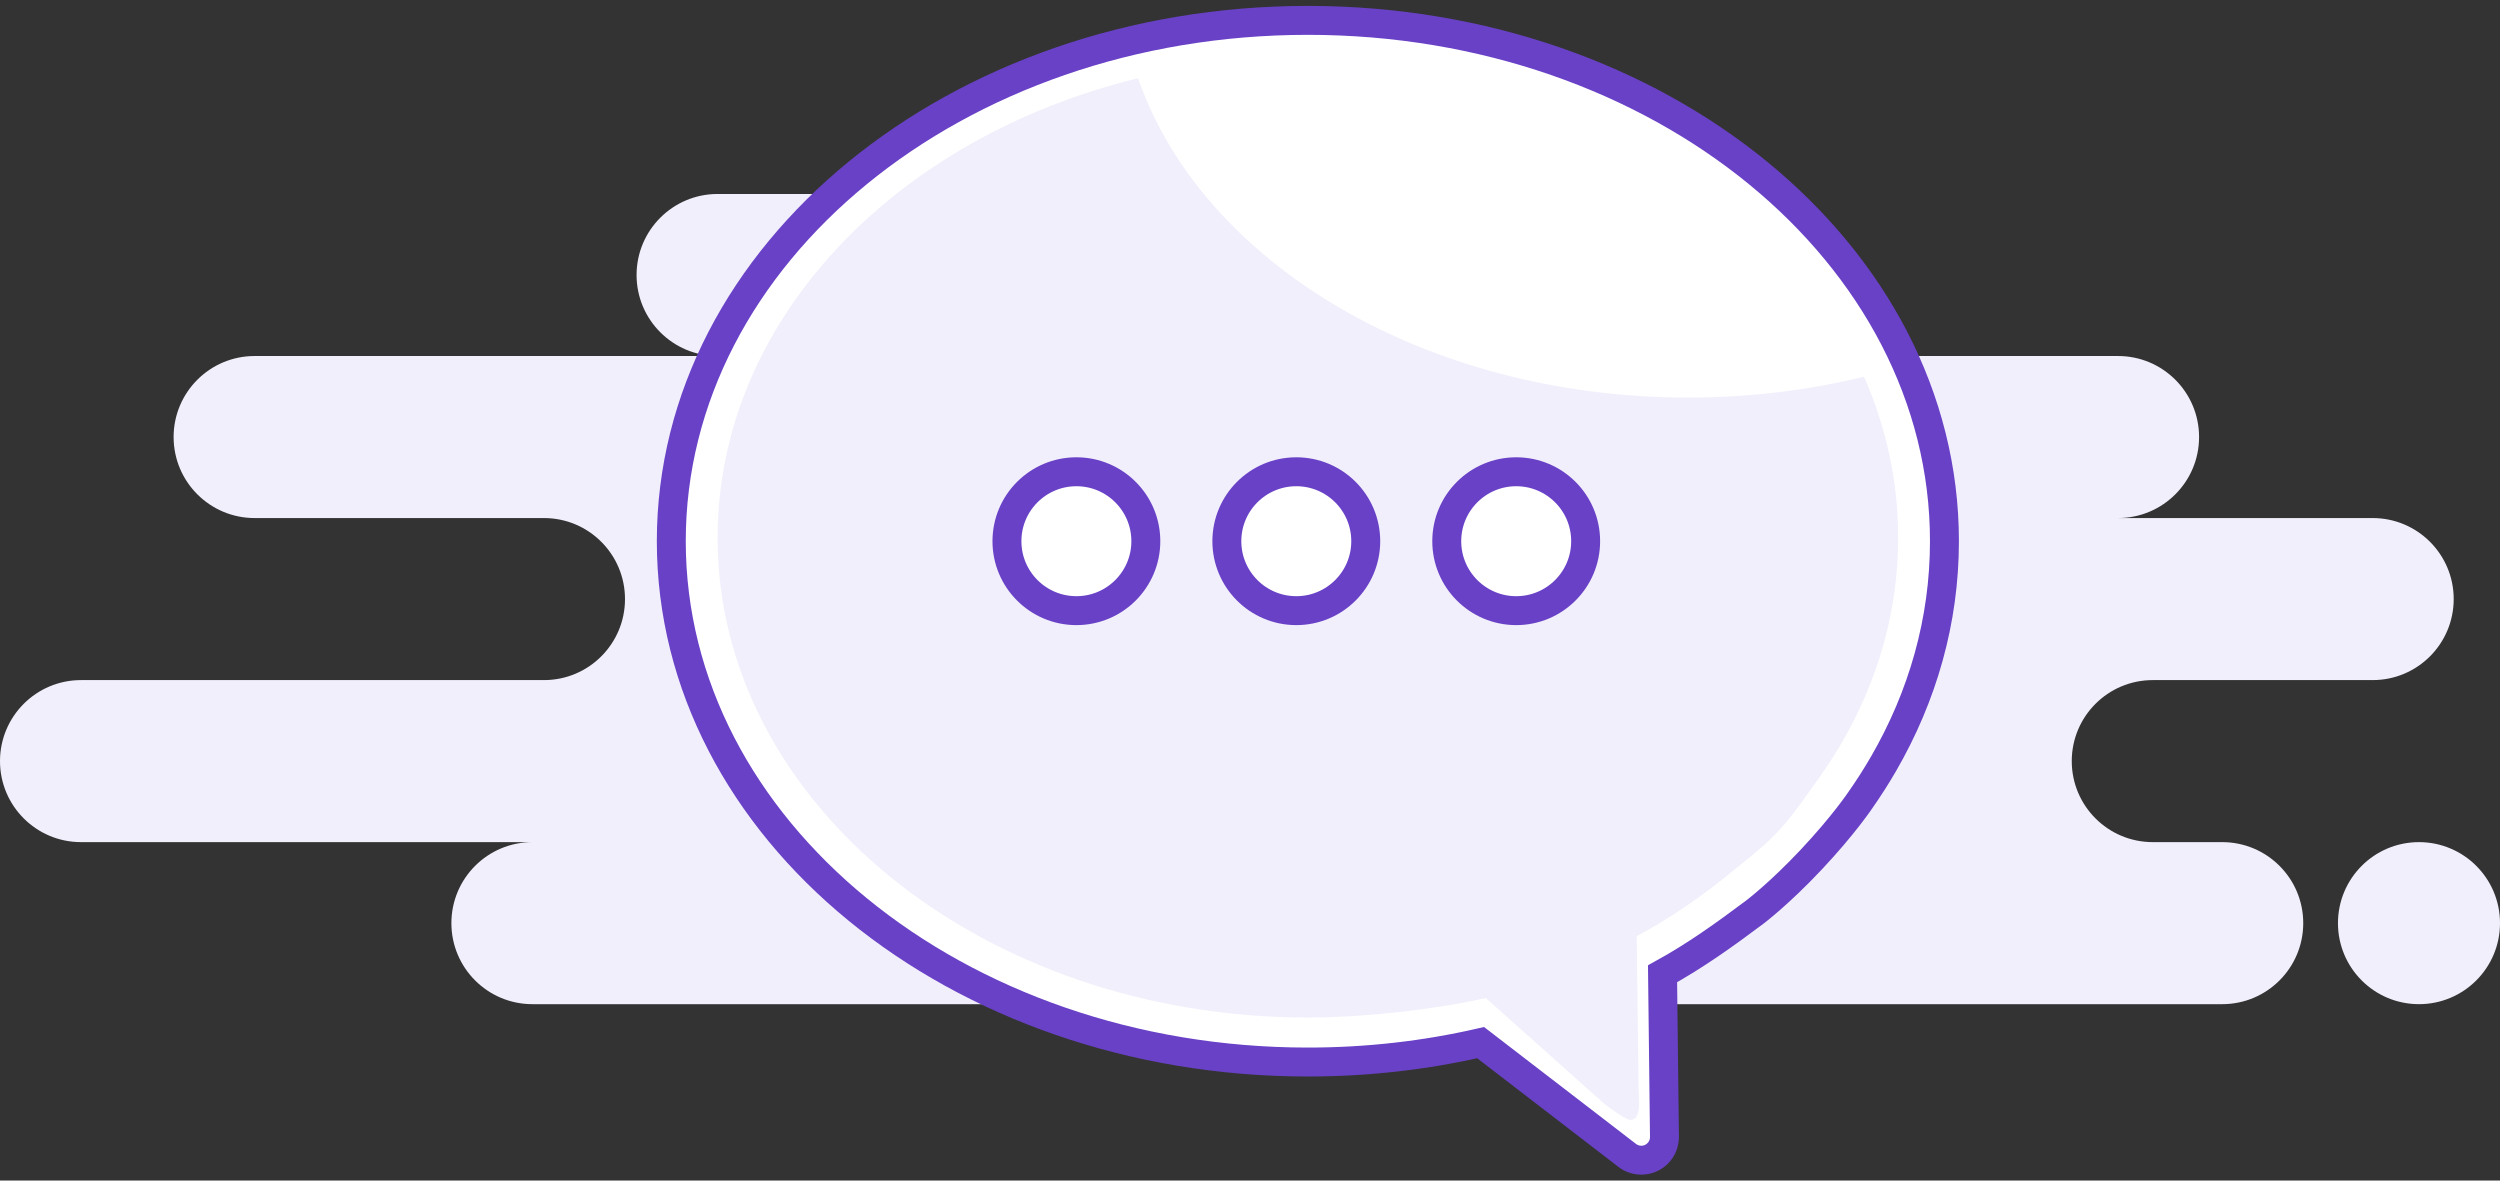 <svg width="216" height="102" viewBox="0 0 216 102" fill="none" xmlns="http://www.w3.org/2000/svg">
<rect x="0" y="0" width="216" height="102" fill="#333333" stroke="none"/>
<path fill-rule="evenodd" clip-rule="evenodd" d="M46 86.76H137C137.515 86.76 138.017 86.704 138.5 86.599C138.983 86.704 139.485 86.76 140 86.76H192C195.866 86.76 199 83.626 199 79.76C199 75.894 195.866 72.76 192 72.76H186C182.134 72.76 179 69.626 179 65.76C179 61.894 182.134 58.76 186 58.76H205C208.866 58.76 212 55.626 212 51.76C212 47.894 208.866 44.76 205 44.76H183C186.866 44.76 190 41.626 190 37.76C190 33.894 186.866 30.76 183 30.76H119C122.866 30.76 126 27.626 126 23.76C126 19.894 122.866 16.76 119 16.76H62C58.134 16.76 55 19.894 55 23.76C55 27.626 58.134 30.76 62 30.76H22C18.134 30.76 15 33.894 15 37.76C15 41.626 18.134 44.76 22 44.76H47C50.866 44.76 54 47.894 54 51.76C54 55.626 50.866 58.76 47 58.76H7C3.134 58.76 0 61.894 0 65.76C0 69.626 3.134 72.76 7 72.76H46C42.134 72.76 39 75.894 39 79.76C39 83.626 42.134 86.76 46 86.76ZM209 86.76C212.866 86.76 216 83.626 216 79.76C216 75.894 212.866 72.76 209 72.76C205.134 72.76 202 75.894 202 79.76C202 83.626 205.134 86.76 209 86.76Z" fill="#F1EFFB"/>
<path fill-rule="evenodd" clip-rule="evenodd" d="M151.577 78.835C149 80.76 146.488 82.57 143.644 84.133L143.809 98.217C143.822 99.321 142.937 100.227 141.832 100.24C141.383 100.245 140.945 100.099 140.589 99.825L127.926 90.083C123.18 91.175 118.173 91.76 113 91.76C82.624 91.76 58 71.613 58 46.76C58 21.907 82.624 1.76 113 1.76C143.376 1.76 168 21.907 168 46.76C168 53.639 166.114 60.157 162.741 65.987C162.119 67.062 161.446 68.114 160.726 69.141C160.726 69.141 159.317 71.26 156.5 74.26C153.683 77.26 151.577 78.835 151.577 78.835Z" fill="white"/>
<path fill-rule="evenodd" clip-rule="evenodd" d="M151.577 78.835C149 80.76 146.488 82.57 143.644 84.133L143.809 98.217C143.822 99.321 142.937 100.227 141.832 100.24C141.383 100.245 140.945 100.099 140.589 99.825L127.926 90.083C123.18 91.175 118.173 91.76 113 91.76C82.624 91.76 58 71.613 58 46.76C58 21.907 82.624 1.76 113 1.76C143.376 1.76 168 21.907 168 46.76C168 53.639 166.114 60.157 162.741 65.987C162.119 67.062 161.446 68.114 160.726 69.141C160.726 69.141 159.317 71.26 156.5 74.26C153.683 77.26 151.577 78.835 151.577 78.835Z" stroke="#6941C6" stroke-width="2.5" stroke-linecap="round"/>
<path fill-rule="evenodd" clip-rule="evenodd" d="M145.853 34.349C151.157 34.349 156.266 33.717 161.051 32.547C162.961 36.896 164 41.583 164 46.467C164 52.803 162.251 58.807 159.123 64.177C158.547 65.167 157.923 66.136 157.255 67.082C156.2 68.574 155.448 69.628 154.785 70.474C153.219 72.473 152.155 73.304 148.771 76.01C146.515 77.815 144.052 79.45 141.415 80.891L141.568 93.863C141.58 94.88 141.889 96.748 140.865 96.76C140.449 96.764 138.913 95.597 138.583 95.344L128.373 86.226C123.972 87.233 117.797 87.915 113 87.915C84.834 87.915 62 69.358 62 46.467C62 27.721 77.313 11.881 98.328 6.76C103.832 22.634 123.023 34.349 145.853 34.349ZM93.291 40.908C89.986 40.908 87.307 43.605 87.307 46.931C87.307 50.257 89.986 52.954 93.291 52.954C96.596 52.954 99.275 50.257 99.275 46.931C99.275 43.605 96.596 40.908 93.291 40.908ZM112.241 40.908C108.936 40.908 106.257 43.605 106.257 46.931C106.257 50.257 108.936 52.954 112.241 52.954C115.546 52.954 118.225 50.257 118.225 46.931C118.225 43.605 115.546 40.908 112.241 40.908ZM131.191 40.908C127.886 40.908 125.207 43.605 125.207 46.931C125.207 50.257 127.886 52.954 131.191 52.954C134.496 52.954 137.176 50.257 137.176 46.931C137.176 43.605 134.496 40.908 131.191 40.908Z" fill="#F1EFFB"/>
<path fill-rule="evenodd" clip-rule="evenodd" d="M93 40.76C96.314 40.76 99 43.446 99 46.76C99 50.074 96.314 52.76 93 52.76C89.686 52.76 87 50.074 87 46.76C87 43.446 89.686 40.76 93 40.76ZM112 40.76C115.314 40.76 118 43.446 118 46.76C118 50.074 115.314 52.76 112 52.76C108.686 52.76 106 50.074 106 46.76C106 43.446 108.686 40.76 112 40.76ZM131 40.76C134.314 40.76 137 43.446 137 46.76C137 50.074 134.314 52.76 131 52.76C127.686 52.76 125 50.074 125 46.76C125 43.446 127.686 40.76 131 40.76Z" fill="white" stroke="#6941C6" stroke-width="2.5"/>
<path d="M72.662 32.071C71.754 33.603 70.967 35.193 70.311 36.832" stroke="#F1EFFB" stroke-width="2.5" stroke-linecap="round"/>
<path d="M91.022 15.833C84.469 18.96 78.937 23.384 74.939 28.68" stroke="#F1EFFB" stroke-width="2.5" stroke-linecap="round"/>
</svg>
